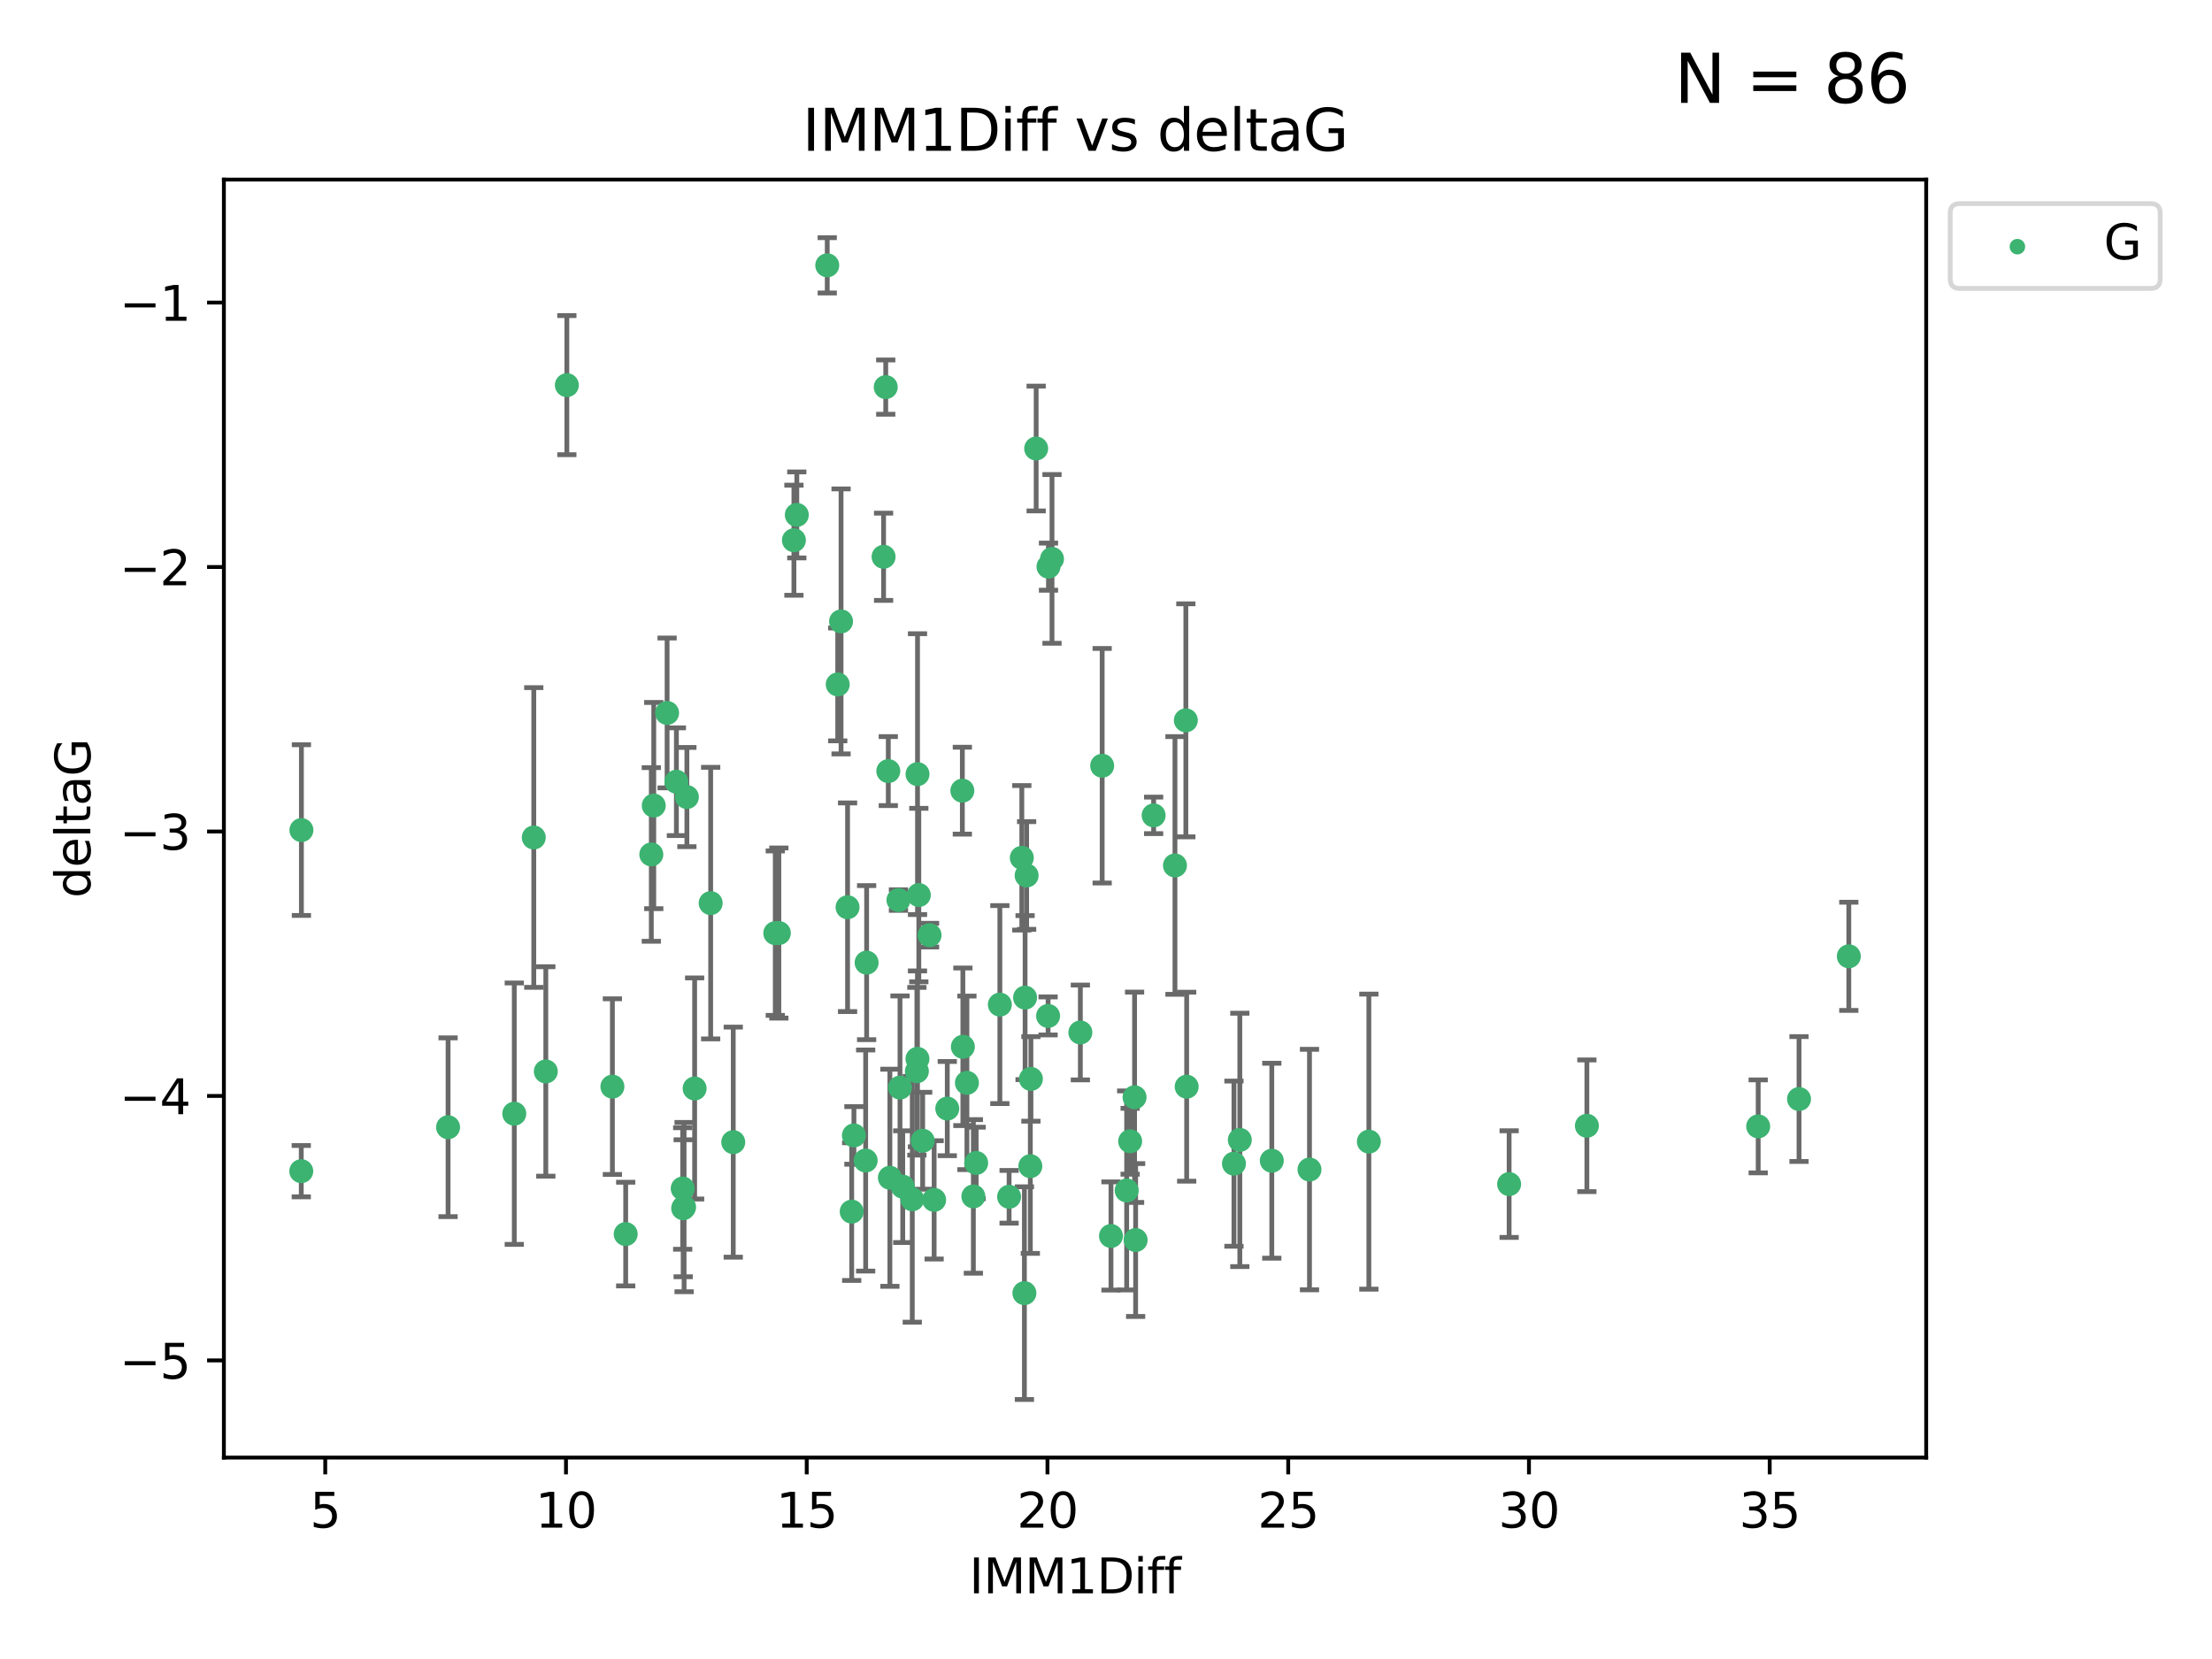 <?xml version="1.0" encoding="utf-8" standalone="no"?>
<!DOCTYPE svg PUBLIC "-//W3C//DTD SVG 1.1//EN"
  "http://www.w3.org/Graphics/SVG/1.1/DTD/svg11.dtd">
<svg xmlns:xlink="http://www.w3.org/1999/xlink" width="460.8pt" height="345.6pt" viewBox="0 0 460.8 345.6" xmlns="http://www.w3.org/2000/svg" version="1.1">
 <defs>
  <style type="text/css">*{stroke-linejoin: round; stroke-linecap: butt}</style>
 </defs>
 <g id="figure_1">
  <g id="patch_1">
   <path d="M 0 345.6 
L 460.8 345.6 
L 460.8 0 
L 0 0 
z
" style="fill: #ffffff"/>
  </g>
  <g id="axes_1">
   <g id="patch_2">
    <path d="M 46.64 303.64 
L 401.26 303.64 
L 401.26 37.411 
L 46.64 37.411 
z
" style="fill: #ffffff"/>
   </g>
   <g id="PathCollection_1">
    <defs>
     <path id="md158069adc" d="M 0 1.118 
C 0.297 1.118 0.581 1 0.791 0.791 
C 1 0.581 1.118 0.297 1.118 0 
C 1.118 -0.297 1 -0.581 0.791 -0.791 
C 0.581 -1 0.297 -1.118 0 -1.118 
C -0.297 -1.118 -0.581 -1 -0.791 -0.791 
C -1 -0.581 -1.118 -0.297 -1.118 0 
C -1.118 0.297 -1 0.581 -0.791 0.791 
C -0.581 1 -0.297 1.118 0 1.118 
z
" style="stroke: #3cb371"/>
    </defs>
    <g clip-path="url(#p844b4f6eb7)">
     <use xlink:href="#md158069adc" x="142.509" y="251.46" style="fill: #3cb371; stroke: #3cb371"/>
     <use xlink:href="#md158069adc" x="62.759" y="243.977" style="fill: #3cb371; stroke: #3cb371"/>
     <use xlink:href="#md158069adc" x="130.343" y="257.08" style="fill: #3cb371; stroke: #3cb371"/>
     <use xlink:href="#md158069adc" x="107.133" y="232.001" style="fill: #3cb371; stroke: #3cb371"/>
     <use xlink:href="#md158069adc" x="93.341" y="234.826" style="fill: #3cb371; stroke: #3cb371"/>
     <use xlink:href="#md158069adc" x="213.403" y="269.383" style="fill: #3cb371; stroke: #3cb371"/>
     <use xlink:href="#md158069adc" x="264.939" y="241.796" style="fill: #3cb371; stroke: #3cb371"/>
     <use xlink:href="#md158069adc" x="185.379" y="245.348" style="fill: #3cb371; stroke: #3cb371"/>
     <use xlink:href="#md158069adc" x="202.771" y="249.234" style="fill: #3cb371; stroke: #3cb371"/>
     <use xlink:href="#md158069adc" x="236.352" y="228.582" style="fill: #3cb371; stroke: #3cb371"/>
     <use xlink:href="#md158069adc" x="177.886" y="236.528" style="fill: #3cb371; stroke: #3cb371"/>
     <use xlink:href="#md158069adc" x="258.278" y="237.464" style="fill: #3cb371; stroke: #3cb371"/>
     <use xlink:href="#md158069adc" x="203.353" y="242.265" style="fill: #3cb371; stroke: #3cb371"/>
     <use xlink:href="#md158069adc" x="272.792" y="243.641" style="fill: #3cb371; stroke: #3cb371"/>
     <use xlink:href="#md158069adc" x="244.768" y="180.288" style="fill: #3cb371; stroke: #3cb371"/>
     <use xlink:href="#md158069adc" x="236.573" y="258.322" style="fill: #3cb371; stroke: #3cb371"/>
     <use xlink:href="#md158069adc" x="187.485" y="226.563" style="fill: #3cb371; stroke: #3cb371"/>
     <use xlink:href="#md158069adc" x="210.214" y="249.312" style="fill: #3cb371; stroke: #3cb371"/>
     <use xlink:href="#md158069adc" x="142.319" y="251.701" style="fill: #3cb371; stroke: #3cb371"/>
     <use xlink:href="#md158069adc" x="192.209" y="237.637" style="fill: #3cb371; stroke: #3cb371"/>
     <use xlink:href="#md158069adc" x="188.057" y="247.203" style="fill: #3cb371; stroke: #3cb371"/>
     <use xlink:href="#md158069adc" x="214.637" y="242.932" style="fill: #3cb371; stroke: #3cb371"/>
     <use xlink:href="#md158069adc" x="162.249" y="194.371" style="fill: #3cb371; stroke: #3cb371"/>
     <use xlink:href="#md158069adc" x="194.597" y="249.955" style="fill: #3cb371; stroke: #3cb371"/>
     <use xlink:href="#md158069adc" x="213.544" y="207.822" style="fill: #3cb371; stroke: #3cb371"/>
     <use xlink:href="#md158069adc" x="214.757" y="224.758" style="fill: #3cb371; stroke: #3cb371"/>
     <use xlink:href="#md158069adc" x="138.969" y="148.521" style="fill: #3cb371; stroke: #3cb371"/>
     <use xlink:href="#md158069adc" x="190.043" y="249.833" style="fill: #3cb371; stroke: #3cb371"/>
     <use xlink:href="#md158069adc" x="231.438" y="257.479" style="fill: #3cb371; stroke: #3cb371"/>
     <use xlink:href="#md158069adc" x="314.378" y="246.67" style="fill: #3cb371; stroke: #3cb371"/>
     <use xlink:href="#md158069adc" x="235.43" y="237.745" style="fill: #3cb371; stroke: #3cb371"/>
     <use xlink:href="#md158069adc" x="127.574" y="226.364" style="fill: #3cb371; stroke: #3cb371"/>
     <use xlink:href="#md158069adc" x="161.507" y="194.392" style="fill: #3cb371; stroke: #3cb371"/>
     <use xlink:href="#md158069adc" x="180.334" y="241.76" style="fill: #3cb371; stroke: #3cb371"/>
     <use xlink:href="#md158069adc" x="184.065" y="115.986" style="fill: #3cb371; stroke: #3cb371"/>
     <use xlink:href="#md158069adc" x="175.208" y="129.453" style="fill: #3cb371; stroke: #3cb371"/>
     <use xlink:href="#md158069adc" x="193.644" y="194.81" style="fill: #3cb371; stroke: #3cb371"/>
     <use xlink:href="#md158069adc" x="62.789" y="172.924" style="fill: #3cb371; stroke: #3cb371"/>
     <use xlink:href="#md158069adc" x="197.335" y="230.938" style="fill: #3cb371; stroke: #3cb371"/>
     <use xlink:href="#md158069adc" x="257.055" y="242.409" style="fill: #3cb371; stroke: #3cb371"/>
     <use xlink:href="#md158069adc" x="191.126" y="220.579" style="fill: #3cb371; stroke: #3cb371"/>
     <use xlink:href="#md158069adc" x="374.77" y="228.95" style="fill: #3cb371; stroke: #3cb371"/>
     <use xlink:href="#md158069adc" x="366.264" y="234.646" style="fill: #3cb371; stroke: #3cb371"/>
     <use xlink:href="#md158069adc" x="174.516" y="142.577" style="fill: #3cb371; stroke: #3cb371"/>
     <use xlink:href="#md158069adc" x="218.338" y="211.638" style="fill: #3cb371; stroke: #3cb371"/>
     <use xlink:href="#md158069adc" x="200.585" y="218.064" style="fill: #3cb371; stroke: #3cb371"/>
     <use xlink:href="#md158069adc" x="143.091" y="166.039" style="fill: #3cb371; stroke: #3cb371"/>
     <use xlink:href="#md158069adc" x="180.534" y="200.533" style="fill: #3cb371; stroke: #3cb371"/>
     <use xlink:href="#md158069adc" x="177.425" y="252.404" style="fill: #3cb371; stroke: #3cb371"/>
     <use xlink:href="#md158069adc" x="118.086" y="80.232" style="fill: #3cb371; stroke: #3cb371"/>
     <use xlink:href="#md158069adc" x="234.707" y="247.993" style="fill: #3cb371; stroke: #3cb371"/>
     <use xlink:href="#md158069adc" x="330.576" y="234.52" style="fill: #3cb371; stroke: #3cb371"/>
     <use xlink:href="#md158069adc" x="172.329" y="55.274" style="fill: #3cb371; stroke: #3cb371"/>
     <use xlink:href="#md158069adc" x="135.679" y="177.996" style="fill: #3cb371; stroke: #3cb371"/>
     <use xlink:href="#md158069adc" x="201.427" y="225.576" style="fill: #3cb371; stroke: #3cb371"/>
     <use xlink:href="#md158069adc" x="184.516" y="80.641" style="fill: #3cb371; stroke: #3cb371"/>
     <use xlink:href="#md158069adc" x="191.006" y="223.162" style="fill: #3cb371; stroke: #3cb371"/>
     <use xlink:href="#md158069adc" x="200.474" y="164.712" style="fill: #3cb371; stroke: #3cb371"/>
     <use xlink:href="#md158069adc" x="385.141" y="199.216" style="fill: #3cb371; stroke: #3cb371"/>
     <use xlink:href="#md158069adc" x="212.862" y="178.697" style="fill: #3cb371; stroke: #3cb371"/>
     <use xlink:href="#md158069adc" x="191.407" y="186.458" style="fill: #3cb371; stroke: #3cb371"/>
     <use xlink:href="#md158069adc" x="213.865" y="182.379" style="fill: #3cb371; stroke: #3cb371"/>
     <use xlink:href="#md158069adc" x="176.562" y="188.994" style="fill: #3cb371; stroke: #3cb371"/>
     <use xlink:href="#md158069adc" x="247.205" y="226.376" style="fill: #3cb371; stroke: #3cb371"/>
     <use xlink:href="#md158069adc" x="229.602" y="159.515" style="fill: #3cb371; stroke: #3cb371"/>
     <use xlink:href="#md158069adc" x="215.851" y="93.435" style="fill: #3cb371; stroke: #3cb371"/>
     <use xlink:href="#md158069adc" x="208.288" y="209.274" style="fill: #3cb371; stroke: #3cb371"/>
     <use xlink:href="#md158069adc" x="185.048" y="160.633" style="fill: #3cb371; stroke: #3cb371"/>
     <use xlink:href="#md158069adc" x="165.99" y="107.266" style="fill: #3cb371; stroke: #3cb371"/>
     <use xlink:href="#md158069adc" x="225.058" y="215.083" style="fill: #3cb371; stroke: #3cb371"/>
     <use xlink:href="#md158069adc" x="111.195" y="174.464" style="fill: #3cb371; stroke: #3cb371"/>
     <use xlink:href="#md158069adc" x="187.164" y="187.499" style="fill: #3cb371; stroke: #3cb371"/>
     <use xlink:href="#md158069adc" x="140.905" y="162.844" style="fill: #3cb371; stroke: #3cb371"/>
     <use xlink:href="#md158069adc" x="144.706" y="226.749" style="fill: #3cb371; stroke: #3cb371"/>
     <use xlink:href="#md158069adc" x="142.219" y="247.584" style="fill: #3cb371; stroke: #3cb371"/>
     <use xlink:href="#md158069adc" x="152.75" y="237.932" style="fill: #3cb371; stroke: #3cb371"/>
     <use xlink:href="#md158069adc" x="191.136" y="161.265" style="fill: #3cb371; stroke: #3cb371"/>
     <use xlink:href="#md158069adc" x="285.16" y="237.821" style="fill: #3cb371; stroke: #3cb371"/>
     <use xlink:href="#md158069adc" x="219.151" y="116.434" style="fill: #3cb371; stroke: #3cb371"/>
     <use xlink:href="#md158069adc" x="165.388" y="112.537" style="fill: #3cb371; stroke: #3cb371"/>
     <use xlink:href="#md158069adc" x="218.418" y="118.044" style="fill: #3cb371; stroke: #3cb371"/>
     <use xlink:href="#md158069adc" x="136.19" y="167.814" style="fill: #3cb371; stroke: #3cb371"/>
     <use xlink:href="#md158069adc" x="247.035" y="150.059" style="fill: #3cb371; stroke: #3cb371"/>
     <use xlink:href="#md158069adc" x="240.324" y="169.857" style="fill: #3cb371; stroke: #3cb371"/>
     <use xlink:href="#md158069adc" x="113.703" y="223.204" style="fill: #3cb371; stroke: #3cb371"/>
     <use xlink:href="#md158069adc" x="148.046" y="188.132" style="fill: #3cb371; stroke: #3cb371"/>
    </g>
   </g>
   <g id="matplotlib.axis_1">
    <g id="xtick_1">
     <g id="line2d_1">
      <defs>
       <path id="m81ae4673f9" d="M 0 0 
L 0 3.5 
" style="stroke: #000000; stroke-width: 0.8"/>
      </defs>
      <g>
       <use xlink:href="#m81ae4673f9" x="67.754" y="303.64" style="stroke: #000000; stroke-width: 0.8"/>
      </g>
     </g>
     <g id="text_1">
      <!-- 5 -->
      <g transform="translate(64.573 318.238)scale(0.1 -0.1)">
       <defs>
        <path id="DejaVuSans-35" d="M 691 4666 
L 3169 4666 
L 3169 4134 
L 1269 4134 
L 1269 2991 
Q 1406 3038 1543 3061 
Q 1681 3084 1819 3084 
Q 2600 3084 3056 2656 
Q 3513 2228 3513 1497 
Q 3513 744 3044 326 
Q 2575 -91 1722 -91 
Q 1428 -91 1123 -41 
Q 819 9 494 109 
L 494 744 
Q 775 591 1075 516 
Q 1375 441 1709 441 
Q 2250 441 2565 725 
Q 2881 1009 2881 1497 
Q 2881 1984 2565 2268 
Q 2250 2553 1709 2553 
Q 1456 2553 1204 2497 
Q 953 2441 691 2322 
L 691 4666 
z
" transform="scale(0.016)"/>
       </defs>
       <use xlink:href="#DejaVuSans-35"/>
      </g>
     </g>
    </g>
    <g id="xtick_2">
     <g id="line2d_2">
      <g>
       <use xlink:href="#m81ae4673f9" x="117.905" y="303.64" style="stroke: #000000; stroke-width: 0.8"/>
      </g>
     </g>
     <g id="text_2">
      <!-- 10 -->
      <g transform="translate(111.543 318.238)scale(0.1 -0.1)">
       <defs>
        <path id="DejaVuSans-31" d="M 794 531 
L 1825 531 
L 1825 4091 
L 703 3866 
L 703 4441 
L 1819 4666 
L 2450 4666 
L 2450 531 
L 3481 531 
L 3481 0 
L 794 0 
L 794 531 
z
" transform="scale(0.016)"/>
        <path id="DejaVuSans-30" d="M 2034 4250 
Q 1547 4250 1301 3770 
Q 1056 3291 1056 2328 
Q 1056 1369 1301 889 
Q 1547 409 2034 409 
Q 2525 409 2770 889 
Q 3016 1369 3016 2328 
Q 3016 3291 2770 3770 
Q 2525 4250 2034 4250 
z
M 2034 4750 
Q 2819 4750 3233 4129 
Q 3647 3509 3647 2328 
Q 3647 1150 3233 529 
Q 2819 -91 2034 -91 
Q 1250 -91 836 529 
Q 422 1150 422 2328 
Q 422 3509 836 4129 
Q 1250 4750 2034 4750 
z
" transform="scale(0.016)"/>
       </defs>
       <use xlink:href="#DejaVuSans-31"/>
       <use xlink:href="#DejaVuSans-30" x="63.623"/>
      </g>
     </g>
    </g>
    <g id="xtick_3">
     <g id="line2d_3">
      <g>
       <use xlink:href="#m81ae4673f9" x="168.057" y="303.64" style="stroke: #000000; stroke-width: 0.8"/>
      </g>
     </g>
     <g id="text_3">
      <!-- 15 -->
      <g transform="translate(161.694 318.238)scale(0.1 -0.1)">
       <use xlink:href="#DejaVuSans-31"/>
       <use xlink:href="#DejaVuSans-35" x="63.623"/>
      </g>
     </g>
    </g>
    <g id="xtick_4">
     <g id="line2d_4">
      <g>
       <use xlink:href="#m81ae4673f9" x="218.208" y="303.64" style="stroke: #000000; stroke-width: 0.8"/>
      </g>
     </g>
     <g id="text_4">
      <!-- 20 -->
      <g transform="translate(211.845 318.238)scale(0.1 -0.1)">
       <defs>
        <path id="DejaVuSans-32" d="M 1228 531 
L 3431 531 
L 3431 0 
L 469 0 
L 469 531 
Q 828 903 1448 1529 
Q 2069 2156 2228 2338 
Q 2531 2678 2651 2914 
Q 2772 3150 2772 3378 
Q 2772 3750 2511 3984 
Q 2250 4219 1831 4219 
Q 1534 4219 1204 4116 
Q 875 4013 500 3803 
L 500 4441 
Q 881 4594 1212 4672 
Q 1544 4750 1819 4750 
Q 2544 4750 2975 4387 
Q 3406 4025 3406 3419 
Q 3406 3131 3298 2873 
Q 3191 2616 2906 2266 
Q 2828 2175 2409 1742 
Q 1991 1309 1228 531 
z
" transform="scale(0.016)"/>
       </defs>
       <use xlink:href="#DejaVuSans-32"/>
       <use xlink:href="#DejaVuSans-30" x="63.623"/>
      </g>
     </g>
    </g>
    <g id="xtick_5">
     <g id="line2d_5">
      <g>
       <use xlink:href="#m81ae4673f9" x="268.359" y="303.64" style="stroke: #000000; stroke-width: 0.8"/>
      </g>
     </g>
     <g id="text_5">
      <!-- 25 -->
      <g transform="translate(261.996 318.238)scale(0.1 -0.1)">
       <use xlink:href="#DejaVuSans-32"/>
       <use xlink:href="#DejaVuSans-35" x="63.623"/>
      </g>
     </g>
    </g>
    <g id="xtick_6">
     <g id="line2d_6">
      <g>
       <use xlink:href="#m81ae4673f9" x="318.51" y="303.64" style="stroke: #000000; stroke-width: 0.8"/>
      </g>
     </g>
     <g id="text_6">
      <!-- 30 -->
      <g transform="translate(312.148 318.238)scale(0.1 -0.1)">
       <defs>
        <path id="DejaVuSans-33" d="M 2597 2516 
Q 3050 2419 3304 2112 
Q 3559 1806 3559 1356 
Q 3559 666 3084 287 
Q 2609 -91 1734 -91 
Q 1441 -91 1130 -33 
Q 819 25 488 141 
L 488 750 
Q 750 597 1062 519 
Q 1375 441 1716 441 
Q 2309 441 2620 675 
Q 2931 909 2931 1356 
Q 2931 1769 2642 2001 
Q 2353 2234 1838 2234 
L 1294 2234 
L 1294 2753 
L 1863 2753 
Q 2328 2753 2575 2939 
Q 2822 3125 2822 3475 
Q 2822 3834 2567 4026 
Q 2313 4219 1838 4219 
Q 1578 4219 1281 4162 
Q 984 4106 628 3988 
L 628 4550 
Q 988 4650 1302 4700 
Q 1616 4750 1894 4750 
Q 2613 4750 3031 4423 
Q 3450 4097 3450 3541 
Q 3450 3153 3228 2886 
Q 3006 2619 2597 2516 
z
" transform="scale(0.016)"/>
       </defs>
       <use xlink:href="#DejaVuSans-33"/>
       <use xlink:href="#DejaVuSans-30" x="63.623"/>
      </g>
     </g>
    </g>
    <g id="xtick_7">
     <g id="line2d_7">
      <g>
       <use xlink:href="#m81ae4673f9" x="368.661" y="303.64" style="stroke: #000000; stroke-width: 0.8"/>
      </g>
     </g>
     <g id="text_7">
      <!-- 35 -->
      <g transform="translate(362.299 318.238)scale(0.1 -0.1)">
       <use xlink:href="#DejaVuSans-33"/>
       <use xlink:href="#DejaVuSans-35" x="63.623"/>
      </g>
     </g>
    </g>
    <g id="text_8">
     <!-- IMM1Diff -->
     <g transform="translate(201.906 331.917)scale(0.1 -0.1)">
      <defs>
       <path id="DejaVuSans-49" d="M 628 4666 
L 1259 4666 
L 1259 0 
L 628 0 
L 628 4666 
z
" transform="scale(0.016)"/>
       <path id="DejaVuSans-4d" d="M 628 4666 
L 1569 4666 
L 2759 1491 
L 3956 4666 
L 4897 4666 
L 4897 0 
L 4281 0 
L 4281 4097 
L 3078 897 
L 2444 897 
L 1241 4097 
L 1241 0 
L 628 0 
L 628 4666 
z
" transform="scale(0.016)"/>
       <path id="DejaVuSans-44" d="M 1259 4147 
L 1259 519 
L 2022 519 
Q 2988 519 3436 956 
Q 3884 1394 3884 2338 
Q 3884 3275 3436 3711 
Q 2988 4147 2022 4147 
L 1259 4147 
z
M 628 4666 
L 1925 4666 
Q 3281 4666 3915 4102 
Q 4550 3538 4550 2338 
Q 4550 1131 3912 565 
Q 3275 0 1925 0 
L 628 0 
L 628 4666 
z
" transform="scale(0.016)"/>
       <path id="DejaVuSans-69" d="M 603 3500 
L 1178 3500 
L 1178 0 
L 603 0 
L 603 3500 
z
M 603 4863 
L 1178 4863 
L 1178 4134 
L 603 4134 
L 603 4863 
z
" transform="scale(0.016)"/>
       <path id="DejaVuSans-66" d="M 2375 4863 
L 2375 4384 
L 1825 4384 
Q 1516 4384 1395 4259 
Q 1275 4134 1275 3809 
L 1275 3500 
L 2222 3500 
L 2222 3053 
L 1275 3053 
L 1275 0 
L 697 0 
L 697 3053 
L 147 3053 
L 147 3500 
L 697 3500 
L 697 3744 
Q 697 4328 969 4595 
Q 1241 4863 1831 4863 
L 2375 4863 
z
" transform="scale(0.016)"/>
      </defs>
      <use xlink:href="#DejaVuSans-49"/>
      <use xlink:href="#DejaVuSans-4d" x="29.492"/>
      <use xlink:href="#DejaVuSans-4d" x="115.771"/>
      <use xlink:href="#DejaVuSans-31" x="202.051"/>
      <use xlink:href="#DejaVuSans-44" x="265.674"/>
      <use xlink:href="#DejaVuSans-69" x="342.676"/>
      <use xlink:href="#DejaVuSans-66" x="370.459"/>
      <use xlink:href="#DejaVuSans-66" x="405.664"/>
     </g>
    </g>
   </g>
   <g id="matplotlib.axis_2">
    <g id="ytick_1">
     <g id="line2d_8">
      <defs>
       <path id="meca43d3b8d" d="M 0 0 
L -3.5 0 
" style="stroke: #000000; stroke-width: 0.8"/>
      </defs>
      <g>
       <use xlink:href="#meca43d3b8d" x="46.64" y="283.398" style="stroke: #000000; stroke-width: 0.8"/>
      </g>
     </g>
     <g id="text_9">
      <!-- −5 -->
      <g transform="translate(24.898 287.197)scale(0.1 -0.1)">
       <defs>
        <path id="DejaVuSans-2212" d="M 678 2272 
L 4684 2272 
L 4684 1741 
L 678 1741 
L 678 2272 
z
" transform="scale(0.016)"/>
       </defs>
       <use xlink:href="#DejaVuSans-2212"/>
       <use xlink:href="#DejaVuSans-35" x="83.789"/>
      </g>
     </g>
    </g>
    <g id="ytick_2">
     <g id="line2d_9">
      <g>
       <use xlink:href="#meca43d3b8d" x="46.64" y="228.306" style="stroke: #000000; stroke-width: 0.8"/>
      </g>
     </g>
     <g id="text_10">
      <!-- −4 -->
      <g transform="translate(24.898 232.105)scale(0.1 -0.1)">
       <defs>
        <path id="DejaVuSans-34" d="M 2419 4116 
L 825 1625 
L 2419 1625 
L 2419 4116 
z
M 2253 4666 
L 3047 4666 
L 3047 1625 
L 3713 1625 
L 3713 1100 
L 3047 1100 
L 3047 0 
L 2419 0 
L 2419 1100 
L 313 1100 
L 313 1709 
L 2253 4666 
z
" transform="scale(0.016)"/>
       </defs>
       <use xlink:href="#DejaVuSans-2212"/>
       <use xlink:href="#DejaVuSans-34" x="83.789"/>
      </g>
     </g>
    </g>
    <g id="ytick_3">
     <g id="line2d_10">
      <g>
       <use xlink:href="#meca43d3b8d" x="46.64" y="173.213" style="stroke: #000000; stroke-width: 0.8"/>
      </g>
     </g>
     <g id="text_11">
      <!-- −3 -->
      <g transform="translate(24.898 177.012)scale(0.1 -0.1)">
       <use xlink:href="#DejaVuSans-2212"/>
       <use xlink:href="#DejaVuSans-33" x="83.789"/>
      </g>
     </g>
    </g>
    <g id="ytick_4">
     <g id="line2d_11">
      <g>
       <use xlink:href="#meca43d3b8d" x="46.64" y="118.12" style="stroke: #000000; stroke-width: 0.8"/>
      </g>
     </g>
     <g id="text_12">
      <!-- −2 -->
      <g transform="translate(24.898 121.919)scale(0.1 -0.1)">
       <use xlink:href="#DejaVuSans-2212"/>
       <use xlink:href="#DejaVuSans-32" x="83.789"/>
      </g>
     </g>
    </g>
    <g id="ytick_5">
     <g id="line2d_12">
      <g>
       <use xlink:href="#meca43d3b8d" x="46.64" y="63.027" style="stroke: #000000; stroke-width: 0.8"/>
      </g>
     </g>
     <g id="text_13">
      <!-- −1 -->
      <g transform="translate(24.898 66.827)scale(0.1 -0.1)">
       <use xlink:href="#DejaVuSans-2212"/>
       <use xlink:href="#DejaVuSans-31" x="83.789"/>
      </g>
     </g>
    </g>
    <g id="text_14">
     <!-- deltaG -->
     <g transform="translate(18.818 187.064)rotate(-90)scale(0.1 -0.1)">
      <defs>
       <path id="DejaVuSans-64" d="M 2906 2969 
L 2906 4863 
L 3481 4863 
L 3481 0 
L 2906 0 
L 2906 525 
Q 2725 213 2448 61 
Q 2172 -91 1784 -91 
Q 1150 -91 751 415 
Q 353 922 353 1747 
Q 353 2572 751 3078 
Q 1150 3584 1784 3584 
Q 2172 3584 2448 3432 
Q 2725 3281 2906 2969 
z
M 947 1747 
Q 947 1113 1208 752 
Q 1469 391 1925 391 
Q 2381 391 2643 752 
Q 2906 1113 2906 1747 
Q 2906 2381 2643 2742 
Q 2381 3103 1925 3103 
Q 1469 3103 1208 2742 
Q 947 2381 947 1747 
z
" transform="scale(0.016)"/>
       <path id="DejaVuSans-65" d="M 3597 1894 
L 3597 1613 
L 953 1613 
Q 991 1019 1311 708 
Q 1631 397 2203 397 
Q 2534 397 2845 478 
Q 3156 559 3463 722 
L 3463 178 
Q 3153 47 2828 -22 
Q 2503 -91 2169 -91 
Q 1331 -91 842 396 
Q 353 884 353 1716 
Q 353 2575 817 3079 
Q 1281 3584 2069 3584 
Q 2775 3584 3186 3129 
Q 3597 2675 3597 1894 
z
M 3022 2063 
Q 3016 2534 2758 2815 
Q 2500 3097 2075 3097 
Q 1594 3097 1305 2825 
Q 1016 2553 972 2059 
L 3022 2063 
z
" transform="scale(0.016)"/>
       <path id="DejaVuSans-6c" d="M 603 4863 
L 1178 4863 
L 1178 0 
L 603 0 
L 603 4863 
z
" transform="scale(0.016)"/>
       <path id="DejaVuSans-74" d="M 1172 4494 
L 1172 3500 
L 2356 3500 
L 2356 3053 
L 1172 3053 
L 1172 1153 
Q 1172 725 1289 603 
Q 1406 481 1766 481 
L 2356 481 
L 2356 0 
L 1766 0 
Q 1100 0 847 248 
Q 594 497 594 1153 
L 594 3053 
L 172 3053 
L 172 3500 
L 594 3500 
L 594 4494 
L 1172 4494 
z
" transform="scale(0.016)"/>
       <path id="DejaVuSans-61" d="M 2194 1759 
Q 1497 1759 1228 1600 
Q 959 1441 959 1056 
Q 959 750 1161 570 
Q 1363 391 1709 391 
Q 2188 391 2477 730 
Q 2766 1069 2766 1631 
L 2766 1759 
L 2194 1759 
z
M 3341 1997 
L 3341 0 
L 2766 0 
L 2766 531 
Q 2569 213 2275 61 
Q 1981 -91 1556 -91 
Q 1019 -91 701 211 
Q 384 513 384 1019 
Q 384 1609 779 1909 
Q 1175 2209 1959 2209 
L 2766 2209 
L 2766 2266 
Q 2766 2663 2505 2880 
Q 2244 3097 1772 3097 
Q 1472 3097 1187 3025 
Q 903 2953 641 2809 
L 641 3341 
Q 956 3463 1253 3523 
Q 1550 3584 1831 3584 
Q 2591 3584 2966 3190 
Q 3341 2797 3341 1997 
z
" transform="scale(0.016)"/>
       <path id="DejaVuSans-47" d="M 3809 666 
L 3809 1919 
L 2778 1919 
L 2778 2438 
L 4434 2438 
L 4434 434 
Q 4069 175 3628 42 
Q 3188 -91 2688 -91 
Q 1594 -91 976 548 
Q 359 1188 359 2328 
Q 359 3472 976 4111 
Q 1594 4750 2688 4750 
Q 3144 4750 3555 4637 
Q 3966 4525 4313 4306 
L 4313 3634 
Q 3963 3931 3569 4081 
Q 3175 4231 2741 4231 
Q 1884 4231 1454 3753 
Q 1025 3275 1025 2328 
Q 1025 1384 1454 906 
Q 1884 428 2741 428 
Q 3075 428 3337 486 
Q 3600 544 3809 666 
z
" transform="scale(0.016)"/>
      </defs>
      <use xlink:href="#DejaVuSans-64"/>
      <use xlink:href="#DejaVuSans-65" x="63.477"/>
      <use xlink:href="#DejaVuSans-6c" x="125"/>
      <use xlink:href="#DejaVuSans-74" x="152.783"/>
      <use xlink:href="#DejaVuSans-61" x="191.992"/>
      <use xlink:href="#DejaVuSans-47" x="253.271"/>
     </g>
    </g>
   </g>
   <g id="LineCollection_1">
    <path d="M 142.509 269.092 
L 142.509 233.829 
" clip-path="url(#p844b4f6eb7)" style="fill: none; stroke: #696969"/>
    <path d="M 62.759 249.325 
L 62.759 238.63 
" clip-path="url(#p844b4f6eb7)" style="fill: none; stroke: #696969"/>
    <path d="M 130.343 267.88 
L 130.343 246.279 
" clip-path="url(#p844b4f6eb7)" style="fill: none; stroke: #696969"/>
    <path d="M 107.133 259.227 
L 107.133 204.776 
" clip-path="url(#p844b4f6eb7)" style="fill: none; stroke: #696969"/>
    <path d="M 93.341 253.445 
L 93.341 216.207 
" clip-path="url(#p844b4f6eb7)" style="fill: none; stroke: #696969"/>
    <path d="M 213.403 291.539 
L 213.403 247.227 
" clip-path="url(#p844b4f6eb7)" style="fill: none; stroke: #696969"/>
    <path d="M 264.939 262.102 
L 264.939 221.49 
" clip-path="url(#p844b4f6eb7)" style="fill: none; stroke: #696969"/>
    <path d="M 185.379 267.963 
L 185.379 222.734 
" clip-path="url(#p844b4f6eb7)" style="fill: none; stroke: #696969"/>
    <path d="M 202.771 265.229 
L 202.771 233.239 
" clip-path="url(#p844b4f6eb7)" style="fill: none; stroke: #696969"/>
    <path d="M 236.352 250.491 
L 236.352 206.674 
" clip-path="url(#p844b4f6eb7)" style="fill: none; stroke: #696969"/>
    <path d="M 177.886 242.53 
L 177.886 230.526 
" clip-path="url(#p844b4f6eb7)" style="fill: none; stroke: #696969"/>
    <path d="M 258.278 263.857 
L 258.278 211.07 
" clip-path="url(#p844b4f6eb7)" style="fill: none; stroke: #696969"/>
    <path d="M 203.353 249.716 
L 203.353 234.814 
" clip-path="url(#p844b4f6eb7)" style="fill: none; stroke: #696969"/>
    <path d="M 272.792 268.691 
L 272.792 218.592 
" clip-path="url(#p844b4f6eb7)" style="fill: none; stroke: #696969"/>
    <path d="M 244.768 207.131 
L 244.768 153.445 
" clip-path="url(#p844b4f6eb7)" style="fill: none; stroke: #696969"/>
    <path d="M 236.573 274.245 
L 236.573 242.4 
" clip-path="url(#p844b4f6eb7)" style="fill: none; stroke: #696969"/>
    <path d="M 187.485 245.653 
L 187.485 207.472 
" clip-path="url(#p844b4f6eb7)" style="fill: none; stroke: #696969"/>
    <path d="M 210.214 254.802 
L 210.214 243.822 
" clip-path="url(#p844b4f6eb7)" style="fill: none; stroke: #696969"/>
    <path d="M 142.319 265.966 
L 142.319 237.436 
" clip-path="url(#p844b4f6eb7)" style="fill: none; stroke: #696969"/>
    <path d="M 192.209 247.729 
L 192.209 227.544 
" clip-path="url(#p844b4f6eb7)" style="fill: none; stroke: #696969"/>
    <path d="M 188.057 258.838 
L 188.057 235.568 
" clip-path="url(#p844b4f6eb7)" style="fill: none; stroke: #696969"/>
    <path d="M 214.637 261.099 
L 214.637 224.764 
" clip-path="url(#p844b4f6eb7)" style="fill: none; stroke: #696969"/>
    <path d="M 162.249 212.092 
L 162.249 176.65 
" clip-path="url(#p844b4f6eb7)" style="fill: none; stroke: #696969"/>
    <path d="M 194.597 262.276 
L 194.597 237.633 
" clip-path="url(#p844b4f6eb7)" style="fill: none; stroke: #696969"/>
    <path d="M 213.544 224.906 
L 213.544 190.739 
" clip-path="url(#p844b4f6eb7)" style="fill: none; stroke: #696969"/>
    <path d="M 214.757 233.565 
L 214.757 215.95 
" clip-path="url(#p844b4f6eb7)" style="fill: none; stroke: #696969"/>
    <path d="M 138.969 164.126 
L 138.969 132.916 
" clip-path="url(#p844b4f6eb7)" style="fill: none; stroke: #696969"/>
    <path d="M 190.043 275.436 
L 190.043 224.23 
" clip-path="url(#p844b4f6eb7)" style="fill: none; stroke: #696969"/>
    <path d="M 231.438 268.748 
L 231.438 246.21 
" clip-path="url(#p844b4f6eb7)" style="fill: none; stroke: #696969"/>
    <path d="M 314.378 257.779 
L 314.378 235.561 
" clip-path="url(#p844b4f6eb7)" style="fill: none; stroke: #696969"/>
    <path d="M 235.43 244.605 
L 235.43 230.885 
" clip-path="url(#p844b4f6eb7)" style="fill: none; stroke: #696969"/>
    <path d="M 127.574 244.657 
L 127.574 208.07 
" clip-path="url(#p844b4f6eb7)" style="fill: none; stroke: #696969"/>
    <path d="M 161.507 211.519 
L 161.507 177.266 
" clip-path="url(#p844b4f6eb7)" style="fill: none; stroke: #696969"/>
    <path d="M 180.334 264.791 
L 180.334 218.73 
" clip-path="url(#p844b4f6eb7)" style="fill: none; stroke: #696969"/>
    <path d="M 184.065 125.071 
L 184.065 106.901 
" clip-path="url(#p844b4f6eb7)" style="fill: none; stroke: #696969"/>
    <path d="M 175.208 157.054 
L 175.208 101.852 
" clip-path="url(#p844b4f6eb7)" style="fill: none; stroke: #696969"/>
    <path d="M 193.644 197.275 
L 193.644 192.345 
" clip-path="url(#p844b4f6eb7)" style="fill: none; stroke: #696969"/>
    <path d="M 62.789 190.704 
L 62.789 155.144 
" clip-path="url(#p844b4f6eb7)" style="fill: none; stroke: #696969"/>
    <path d="M 197.335 240.75 
L 197.335 221.125 
" clip-path="url(#p844b4f6eb7)" style="fill: none; stroke: #696969"/>
    <path d="M 257.055 259.614 
L 257.055 225.205 
" clip-path="url(#p844b4f6eb7)" style="fill: none; stroke: #696969"/>
    <path d="M 191.126 238.897 
L 191.126 202.262 
" clip-path="url(#p844b4f6eb7)" style="fill: none; stroke: #696969"/>
    <path d="M 374.77 241.954 
L 374.77 215.946 
" clip-path="url(#p844b4f6eb7)" style="fill: none; stroke: #696969"/>
    <path d="M 366.264 244.331 
L 366.264 224.962 
" clip-path="url(#p844b4f6eb7)" style="fill: none; stroke: #696969"/>
    <path d="M 174.516 154.332 
L 174.516 130.822 
" clip-path="url(#p844b4f6eb7)" style="fill: none; stroke: #696969"/>
    <path d="M 218.338 215.596 
L 218.338 207.68 
" clip-path="url(#p844b4f6eb7)" style="fill: none; stroke: #696969"/>
    <path d="M 200.585 234.48 
L 200.585 201.648 
" clip-path="url(#p844b4f6eb7)" style="fill: none; stroke: #696969"/>
    <path d="M 143.091 176.372 
L 143.091 155.705 
" clip-path="url(#p844b4f6eb7)" style="fill: none; stroke: #696969"/>
    <path d="M 180.534 216.578 
L 180.534 184.488 
" clip-path="url(#p844b4f6eb7)" style="fill: none; stroke: #696969"/>
    <path d="M 177.425 266.745 
L 177.425 238.062 
" clip-path="url(#p844b4f6eb7)" style="fill: none; stroke: #696969"/>
    <path d="M 118.086 94.723 
L 118.086 65.741 
" clip-path="url(#p844b4f6eb7)" style="fill: none; stroke: #696969"/>
    <path d="M 234.707 268.722 
L 234.707 227.263 
" clip-path="url(#p844b4f6eb7)" style="fill: none; stroke: #696969"/>
    <path d="M 330.576 248.237 
L 330.576 220.803 
" clip-path="url(#p844b4f6eb7)" style="fill: none; stroke: #696969"/>
    <path d="M 172.329 61.035 
L 172.329 49.513 
" clip-path="url(#p844b4f6eb7)" style="fill: none; stroke: #696969"/>
    <path d="M 135.679 196.084 
L 135.679 159.908 
" clip-path="url(#p844b4f6eb7)" style="fill: none; stroke: #696969"/>
    <path d="M 201.427 243.651 
L 201.427 207.502 
" clip-path="url(#p844b4f6eb7)" style="fill: none; stroke: #696969"/>
    <path d="M 184.516 86.292 
L 184.516 74.989 
" clip-path="url(#p844b4f6eb7)" style="fill: none; stroke: #696969"/>
    <path d="M 191.006 240.632 
L 191.006 205.691 
" clip-path="url(#p844b4f6eb7)" style="fill: none; stroke: #696969"/>
    <path d="M 200.474 173.765 
L 200.474 155.658 
" clip-path="url(#p844b4f6eb7)" style="fill: none; stroke: #696969"/>
    <path d="M 385.141 210.485 
L 385.141 187.947 
" clip-path="url(#p844b4f6eb7)" style="fill: none; stroke: #696969"/>
    <path d="M 212.862 193.748 
L 212.862 163.646 
" clip-path="url(#p844b4f6eb7)" style="fill: none; stroke: #696969"/>
    <path d="M 191.407 204.529 
L 191.407 168.386 
" clip-path="url(#p844b4f6eb7)" style="fill: none; stroke: #696969"/>
    <path d="M 213.865 193.597 
L 213.865 171.16 
" clip-path="url(#p844b4f6eb7)" style="fill: none; stroke: #696969"/>
    <path d="M 176.562 210.725 
L 176.562 167.263 
" clip-path="url(#p844b4f6eb7)" style="fill: none; stroke: #696969"/>
    <path d="M 247.205 246.062 
L 247.205 206.689 
" clip-path="url(#p844b4f6eb7)" style="fill: none; stroke: #696969"/>
    <path d="M 229.602 183.942 
L 229.602 135.089 
" clip-path="url(#p844b4f6eb7)" style="fill: none; stroke: #696969"/>
    <path d="M 215.851 106.434 
L 215.851 80.437 
" clip-path="url(#p844b4f6eb7)" style="fill: none; stroke: #696969"/>
    <path d="M 208.288 229.896 
L 208.288 188.652 
" clip-path="url(#p844b4f6eb7)" style="fill: none; stroke: #696969"/>
    <path d="M 185.048 167.817 
L 185.048 153.449 
" clip-path="url(#p844b4f6eb7)" style="fill: none; stroke: #696969"/>
    <path d="M 165.99 116.225 
L 165.99 98.307 
" clip-path="url(#p844b4f6eb7)" style="fill: none; stroke: #696969"/>
    <path d="M 225.058 224.964 
L 225.058 205.203 
" clip-path="url(#p844b4f6eb7)" style="fill: none; stroke: #696969"/>
    <path d="M 111.195 205.681 
L 111.195 143.247 
" clip-path="url(#p844b4f6eb7)" style="fill: none; stroke: #696969"/>
    <path d="M 187.164 189.643 
L 187.164 185.355 
" clip-path="url(#p844b4f6eb7)" style="fill: none; stroke: #696969"/>
    <path d="M 140.905 174.063 
L 140.905 151.626 
" clip-path="url(#p844b4f6eb7)" style="fill: none; stroke: #696969"/>
    <path d="M 144.706 249.779 
L 144.706 203.719 
" clip-path="url(#p844b4f6eb7)" style="fill: none; stroke: #696969"/>
    <path d="M 142.219 260.242 
L 142.219 234.927 
" clip-path="url(#p844b4f6eb7)" style="fill: none; stroke: #696969"/>
    <path d="M 152.75 261.895 
L 152.75 213.968 
" clip-path="url(#p844b4f6eb7)" style="fill: none; stroke: #696969"/>
    <path d="M 191.136 190.516 
L 191.136 132.014 
" clip-path="url(#p844b4f6eb7)" style="fill: none; stroke: #696969"/>
    <path d="M 285.16 268.555 
L 285.16 207.088 
" clip-path="url(#p844b4f6eb7)" style="fill: none; stroke: #696969"/>
    <path d="M 219.151 134.01 
L 219.151 98.858 
" clip-path="url(#p844b4f6eb7)" style="fill: none; stroke: #696969"/>
    <path d="M 165.388 124.003 
L 165.388 101.07 
" clip-path="url(#p844b4f6eb7)" style="fill: none; stroke: #696969"/>
    <path d="M 218.418 122.954 
L 218.418 113.134 
" clip-path="url(#p844b4f6eb7)" style="fill: none; stroke: #696969"/>
    <path d="M 136.19 189.288 
L 136.19 146.339 
" clip-path="url(#p844b4f6eb7)" style="fill: none; stroke: #696969"/>
    <path d="M 247.035 174.33 
L 247.035 125.789 
" clip-path="url(#p844b4f6eb7)" style="fill: none; stroke: #696969"/>
    <path d="M 240.324 173.663 
L 240.324 166.05 
" clip-path="url(#p844b4f6eb7)" style="fill: none; stroke: #696969"/>
    <path d="M 113.703 245.02 
L 113.703 201.387 
" clip-path="url(#p844b4f6eb7)" style="fill: none; stroke: #696969"/>
    <path d="M 148.046 216.419 
L 148.046 159.845 
" clip-path="url(#p844b4f6eb7)" style="fill: none; stroke: #696969"/>
   </g>
   <g id="line2d_13">
    <defs>
     <path id="mfb2d5d00bc" d="M 2 0 
L -2 -0 
" style="stroke: #696969"/>
    </defs>
    <g clip-path="url(#p844b4f6eb7)">
     <use xlink:href="#mfb2d5d00bc" x="142.509" y="269.092" style="fill: #696969; stroke: #696969"/>
     <use xlink:href="#mfb2d5d00bc" x="62.759" y="249.325" style="fill: #696969; stroke: #696969"/>
     <use xlink:href="#mfb2d5d00bc" x="130.343" y="267.88" style="fill: #696969; stroke: #696969"/>
     <use xlink:href="#mfb2d5d00bc" x="107.133" y="259.227" style="fill: #696969; stroke: #696969"/>
     <use xlink:href="#mfb2d5d00bc" x="93.341" y="253.445" style="fill: #696969; stroke: #696969"/>
     <use xlink:href="#mfb2d5d00bc" x="213.403" y="291.539" style="fill: #696969; stroke: #696969"/>
     <use xlink:href="#mfb2d5d00bc" x="264.939" y="262.102" style="fill: #696969; stroke: #696969"/>
     <use xlink:href="#mfb2d5d00bc" x="185.379" y="267.963" style="fill: #696969; stroke: #696969"/>
     <use xlink:href="#mfb2d5d00bc" x="202.771" y="265.229" style="fill: #696969; stroke: #696969"/>
     <use xlink:href="#mfb2d5d00bc" x="236.352" y="250.491" style="fill: #696969; stroke: #696969"/>
     <use xlink:href="#mfb2d5d00bc" x="177.886" y="242.53" style="fill: #696969; stroke: #696969"/>
     <use xlink:href="#mfb2d5d00bc" x="258.278" y="263.857" style="fill: #696969; stroke: #696969"/>
     <use xlink:href="#mfb2d5d00bc" x="203.353" y="249.716" style="fill: #696969; stroke: #696969"/>
     <use xlink:href="#mfb2d5d00bc" x="272.792" y="268.691" style="fill: #696969; stroke: #696969"/>
     <use xlink:href="#mfb2d5d00bc" x="244.768" y="207.131" style="fill: #696969; stroke: #696969"/>
     <use xlink:href="#mfb2d5d00bc" x="236.573" y="274.245" style="fill: #696969; stroke: #696969"/>
     <use xlink:href="#mfb2d5d00bc" x="187.485" y="245.653" style="fill: #696969; stroke: #696969"/>
     <use xlink:href="#mfb2d5d00bc" x="210.214" y="254.802" style="fill: #696969; stroke: #696969"/>
     <use xlink:href="#mfb2d5d00bc" x="142.319" y="265.966" style="fill: #696969; stroke: #696969"/>
     <use xlink:href="#mfb2d5d00bc" x="192.209" y="247.729" style="fill: #696969; stroke: #696969"/>
     <use xlink:href="#mfb2d5d00bc" x="188.057" y="258.838" style="fill: #696969; stroke: #696969"/>
     <use xlink:href="#mfb2d5d00bc" x="214.637" y="261.099" style="fill: #696969; stroke: #696969"/>
     <use xlink:href="#mfb2d5d00bc" x="162.249" y="212.092" style="fill: #696969; stroke: #696969"/>
     <use xlink:href="#mfb2d5d00bc" x="194.597" y="262.276" style="fill: #696969; stroke: #696969"/>
     <use xlink:href="#mfb2d5d00bc" x="213.544" y="224.906" style="fill: #696969; stroke: #696969"/>
     <use xlink:href="#mfb2d5d00bc" x="214.757" y="233.565" style="fill: #696969; stroke: #696969"/>
     <use xlink:href="#mfb2d5d00bc" x="138.969" y="164.126" style="fill: #696969; stroke: #696969"/>
     <use xlink:href="#mfb2d5d00bc" x="190.043" y="275.436" style="fill: #696969; stroke: #696969"/>
     <use xlink:href="#mfb2d5d00bc" x="231.438" y="268.748" style="fill: #696969; stroke: #696969"/>
     <use xlink:href="#mfb2d5d00bc" x="314.378" y="257.779" style="fill: #696969; stroke: #696969"/>
     <use xlink:href="#mfb2d5d00bc" x="235.43" y="244.605" style="fill: #696969; stroke: #696969"/>
     <use xlink:href="#mfb2d5d00bc" x="127.574" y="244.657" style="fill: #696969; stroke: #696969"/>
     <use xlink:href="#mfb2d5d00bc" x="161.507" y="211.519" style="fill: #696969; stroke: #696969"/>
     <use xlink:href="#mfb2d5d00bc" x="180.334" y="264.791" style="fill: #696969; stroke: #696969"/>
     <use xlink:href="#mfb2d5d00bc" x="184.065" y="125.071" style="fill: #696969; stroke: #696969"/>
     <use xlink:href="#mfb2d5d00bc" x="175.208" y="157.054" style="fill: #696969; stroke: #696969"/>
     <use xlink:href="#mfb2d5d00bc" x="193.644" y="197.275" style="fill: #696969; stroke: #696969"/>
     <use xlink:href="#mfb2d5d00bc" x="62.789" y="190.704" style="fill: #696969; stroke: #696969"/>
     <use xlink:href="#mfb2d5d00bc" x="197.335" y="240.75" style="fill: #696969; stroke: #696969"/>
     <use xlink:href="#mfb2d5d00bc" x="257.055" y="259.614" style="fill: #696969; stroke: #696969"/>
     <use xlink:href="#mfb2d5d00bc" x="191.126" y="238.897" style="fill: #696969; stroke: #696969"/>
     <use xlink:href="#mfb2d5d00bc" x="374.77" y="241.954" style="fill: #696969; stroke: #696969"/>
     <use xlink:href="#mfb2d5d00bc" x="366.264" y="244.331" style="fill: #696969; stroke: #696969"/>
     <use xlink:href="#mfb2d5d00bc" x="174.516" y="154.332" style="fill: #696969; stroke: #696969"/>
     <use xlink:href="#mfb2d5d00bc" x="218.338" y="215.596" style="fill: #696969; stroke: #696969"/>
     <use xlink:href="#mfb2d5d00bc" x="200.585" y="234.48" style="fill: #696969; stroke: #696969"/>
     <use xlink:href="#mfb2d5d00bc" x="143.091" y="176.372" style="fill: #696969; stroke: #696969"/>
     <use xlink:href="#mfb2d5d00bc" x="180.534" y="216.578" style="fill: #696969; stroke: #696969"/>
     <use xlink:href="#mfb2d5d00bc" x="177.425" y="266.745" style="fill: #696969; stroke: #696969"/>
     <use xlink:href="#mfb2d5d00bc" x="118.086" y="94.723" style="fill: #696969; stroke: #696969"/>
     <use xlink:href="#mfb2d5d00bc" x="234.707" y="268.722" style="fill: #696969; stroke: #696969"/>
     <use xlink:href="#mfb2d5d00bc" x="330.576" y="248.237" style="fill: #696969; stroke: #696969"/>
     <use xlink:href="#mfb2d5d00bc" x="172.329" y="61.035" style="fill: #696969; stroke: #696969"/>
     <use xlink:href="#mfb2d5d00bc" x="135.679" y="196.084" style="fill: #696969; stroke: #696969"/>
     <use xlink:href="#mfb2d5d00bc" x="201.427" y="243.651" style="fill: #696969; stroke: #696969"/>
     <use xlink:href="#mfb2d5d00bc" x="184.516" y="86.292" style="fill: #696969; stroke: #696969"/>
     <use xlink:href="#mfb2d5d00bc" x="191.006" y="240.632" style="fill: #696969; stroke: #696969"/>
     <use xlink:href="#mfb2d5d00bc" x="200.474" y="173.765" style="fill: #696969; stroke: #696969"/>
     <use xlink:href="#mfb2d5d00bc" x="385.141" y="210.485" style="fill: #696969; stroke: #696969"/>
     <use xlink:href="#mfb2d5d00bc" x="212.862" y="193.748" style="fill: #696969; stroke: #696969"/>
     <use xlink:href="#mfb2d5d00bc" x="191.407" y="204.529" style="fill: #696969; stroke: #696969"/>
     <use xlink:href="#mfb2d5d00bc" x="213.865" y="193.597" style="fill: #696969; stroke: #696969"/>
     <use xlink:href="#mfb2d5d00bc" x="176.562" y="210.725" style="fill: #696969; stroke: #696969"/>
     <use xlink:href="#mfb2d5d00bc" x="247.205" y="246.062" style="fill: #696969; stroke: #696969"/>
     <use xlink:href="#mfb2d5d00bc" x="229.602" y="183.942" style="fill: #696969; stroke: #696969"/>
     <use xlink:href="#mfb2d5d00bc" x="215.851" y="106.434" style="fill: #696969; stroke: #696969"/>
     <use xlink:href="#mfb2d5d00bc" x="208.288" y="229.896" style="fill: #696969; stroke: #696969"/>
     <use xlink:href="#mfb2d5d00bc" x="185.048" y="167.817" style="fill: #696969; stroke: #696969"/>
     <use xlink:href="#mfb2d5d00bc" x="165.99" y="116.225" style="fill: #696969; stroke: #696969"/>
     <use xlink:href="#mfb2d5d00bc" x="225.058" y="224.964" style="fill: #696969; stroke: #696969"/>
     <use xlink:href="#mfb2d5d00bc" x="111.195" y="205.681" style="fill: #696969; stroke: #696969"/>
     <use xlink:href="#mfb2d5d00bc" x="187.164" y="189.643" style="fill: #696969; stroke: #696969"/>
     <use xlink:href="#mfb2d5d00bc" x="140.905" y="174.063" style="fill: #696969; stroke: #696969"/>
     <use xlink:href="#mfb2d5d00bc" x="144.706" y="249.779" style="fill: #696969; stroke: #696969"/>
     <use xlink:href="#mfb2d5d00bc" x="142.219" y="260.242" style="fill: #696969; stroke: #696969"/>
     <use xlink:href="#mfb2d5d00bc" x="152.75" y="261.895" style="fill: #696969; stroke: #696969"/>
     <use xlink:href="#mfb2d5d00bc" x="191.136" y="190.516" style="fill: #696969; stroke: #696969"/>
     <use xlink:href="#mfb2d5d00bc" x="285.16" y="268.555" style="fill: #696969; stroke: #696969"/>
     <use xlink:href="#mfb2d5d00bc" x="219.151" y="134.01" style="fill: #696969; stroke: #696969"/>
     <use xlink:href="#mfb2d5d00bc" x="165.388" y="124.003" style="fill: #696969; stroke: #696969"/>
     <use xlink:href="#mfb2d5d00bc" x="218.418" y="122.954" style="fill: #696969; stroke: #696969"/>
     <use xlink:href="#mfb2d5d00bc" x="136.19" y="189.288" style="fill: #696969; stroke: #696969"/>
     <use xlink:href="#mfb2d5d00bc" x="247.035" y="174.33" style="fill: #696969; stroke: #696969"/>
     <use xlink:href="#mfb2d5d00bc" x="240.324" y="173.663" style="fill: #696969; stroke: #696969"/>
     <use xlink:href="#mfb2d5d00bc" x="113.703" y="245.02" style="fill: #696969; stroke: #696969"/>
     <use xlink:href="#mfb2d5d00bc" x="148.046" y="216.419" style="fill: #696969; stroke: #696969"/>
    </g>
   </g>
   <g id="line2d_14">
    <g clip-path="url(#p844b4f6eb7)">
     <use xlink:href="#mfb2d5d00bc" x="142.509" y="233.829" style="fill: #696969; stroke: #696969"/>
     <use xlink:href="#mfb2d5d00bc" x="62.759" y="238.63" style="fill: #696969; stroke: #696969"/>
     <use xlink:href="#mfb2d5d00bc" x="130.343" y="246.279" style="fill: #696969; stroke: #696969"/>
     <use xlink:href="#mfb2d5d00bc" x="107.133" y="204.776" style="fill: #696969; stroke: #696969"/>
     <use xlink:href="#mfb2d5d00bc" x="93.341" y="216.207" style="fill: #696969; stroke: #696969"/>
     <use xlink:href="#mfb2d5d00bc" x="213.403" y="247.227" style="fill: #696969; stroke: #696969"/>
     <use xlink:href="#mfb2d5d00bc" x="264.939" y="221.49" style="fill: #696969; stroke: #696969"/>
     <use xlink:href="#mfb2d5d00bc" x="185.379" y="222.734" style="fill: #696969; stroke: #696969"/>
     <use xlink:href="#mfb2d5d00bc" x="202.771" y="233.239" style="fill: #696969; stroke: #696969"/>
     <use xlink:href="#mfb2d5d00bc" x="236.352" y="206.674" style="fill: #696969; stroke: #696969"/>
     <use xlink:href="#mfb2d5d00bc" x="177.886" y="230.526" style="fill: #696969; stroke: #696969"/>
     <use xlink:href="#mfb2d5d00bc" x="258.278" y="211.07" style="fill: #696969; stroke: #696969"/>
     <use xlink:href="#mfb2d5d00bc" x="203.353" y="234.814" style="fill: #696969; stroke: #696969"/>
     <use xlink:href="#mfb2d5d00bc" x="272.792" y="218.592" style="fill: #696969; stroke: #696969"/>
     <use xlink:href="#mfb2d5d00bc" x="244.768" y="153.445" style="fill: #696969; stroke: #696969"/>
     <use xlink:href="#mfb2d5d00bc" x="236.573" y="242.4" style="fill: #696969; stroke: #696969"/>
     <use xlink:href="#mfb2d5d00bc" x="187.485" y="207.472" style="fill: #696969; stroke: #696969"/>
     <use xlink:href="#mfb2d5d00bc" x="210.214" y="243.822" style="fill: #696969; stroke: #696969"/>
     <use xlink:href="#mfb2d5d00bc" x="142.319" y="237.436" style="fill: #696969; stroke: #696969"/>
     <use xlink:href="#mfb2d5d00bc" x="192.209" y="227.544" style="fill: #696969; stroke: #696969"/>
     <use xlink:href="#mfb2d5d00bc" x="188.057" y="235.568" style="fill: #696969; stroke: #696969"/>
     <use xlink:href="#mfb2d5d00bc" x="214.637" y="224.764" style="fill: #696969; stroke: #696969"/>
     <use xlink:href="#mfb2d5d00bc" x="162.249" y="176.65" style="fill: #696969; stroke: #696969"/>
     <use xlink:href="#mfb2d5d00bc" x="194.597" y="237.633" style="fill: #696969; stroke: #696969"/>
     <use xlink:href="#mfb2d5d00bc" x="213.544" y="190.739" style="fill: #696969; stroke: #696969"/>
     <use xlink:href="#mfb2d5d00bc" x="214.757" y="215.95" style="fill: #696969; stroke: #696969"/>
     <use xlink:href="#mfb2d5d00bc" x="138.969" y="132.916" style="fill: #696969; stroke: #696969"/>
     <use xlink:href="#mfb2d5d00bc" x="190.043" y="224.23" style="fill: #696969; stroke: #696969"/>
     <use xlink:href="#mfb2d5d00bc" x="231.438" y="246.21" style="fill: #696969; stroke: #696969"/>
     <use xlink:href="#mfb2d5d00bc" x="314.378" y="235.561" style="fill: #696969; stroke: #696969"/>
     <use xlink:href="#mfb2d5d00bc" x="235.43" y="230.885" style="fill: #696969; stroke: #696969"/>
     <use xlink:href="#mfb2d5d00bc" x="127.574" y="208.07" style="fill: #696969; stroke: #696969"/>
     <use xlink:href="#mfb2d5d00bc" x="161.507" y="177.266" style="fill: #696969; stroke: #696969"/>
     <use xlink:href="#mfb2d5d00bc" x="180.334" y="218.73" style="fill: #696969; stroke: #696969"/>
     <use xlink:href="#mfb2d5d00bc" x="184.065" y="106.901" style="fill: #696969; stroke: #696969"/>
     <use xlink:href="#mfb2d5d00bc" x="175.208" y="101.852" style="fill: #696969; stroke: #696969"/>
     <use xlink:href="#mfb2d5d00bc" x="193.644" y="192.345" style="fill: #696969; stroke: #696969"/>
     <use xlink:href="#mfb2d5d00bc" x="62.789" y="155.144" style="fill: #696969; stroke: #696969"/>
     <use xlink:href="#mfb2d5d00bc" x="197.335" y="221.125" style="fill: #696969; stroke: #696969"/>
     <use xlink:href="#mfb2d5d00bc" x="257.055" y="225.205" style="fill: #696969; stroke: #696969"/>
     <use xlink:href="#mfb2d5d00bc" x="191.126" y="202.262" style="fill: #696969; stroke: #696969"/>
     <use xlink:href="#mfb2d5d00bc" x="374.77" y="215.946" style="fill: #696969; stroke: #696969"/>
     <use xlink:href="#mfb2d5d00bc" x="366.264" y="224.962" style="fill: #696969; stroke: #696969"/>
     <use xlink:href="#mfb2d5d00bc" x="174.516" y="130.822" style="fill: #696969; stroke: #696969"/>
     <use xlink:href="#mfb2d5d00bc" x="218.338" y="207.68" style="fill: #696969; stroke: #696969"/>
     <use xlink:href="#mfb2d5d00bc" x="200.585" y="201.648" style="fill: #696969; stroke: #696969"/>
     <use xlink:href="#mfb2d5d00bc" x="143.091" y="155.705" style="fill: #696969; stroke: #696969"/>
     <use xlink:href="#mfb2d5d00bc" x="180.534" y="184.488" style="fill: #696969; stroke: #696969"/>
     <use xlink:href="#mfb2d5d00bc" x="177.425" y="238.062" style="fill: #696969; stroke: #696969"/>
     <use xlink:href="#mfb2d5d00bc" x="118.086" y="65.741" style="fill: #696969; stroke: #696969"/>
     <use xlink:href="#mfb2d5d00bc" x="234.707" y="227.263" style="fill: #696969; stroke: #696969"/>
     <use xlink:href="#mfb2d5d00bc" x="330.576" y="220.803" style="fill: #696969; stroke: #696969"/>
     <use xlink:href="#mfb2d5d00bc" x="172.329" y="49.513" style="fill: #696969; stroke: #696969"/>
     <use xlink:href="#mfb2d5d00bc" x="135.679" y="159.908" style="fill: #696969; stroke: #696969"/>
     <use xlink:href="#mfb2d5d00bc" x="201.427" y="207.502" style="fill: #696969; stroke: #696969"/>
     <use xlink:href="#mfb2d5d00bc" x="184.516" y="74.989" style="fill: #696969; stroke: #696969"/>
     <use xlink:href="#mfb2d5d00bc" x="191.006" y="205.691" style="fill: #696969; stroke: #696969"/>
     <use xlink:href="#mfb2d5d00bc" x="200.474" y="155.658" style="fill: #696969; stroke: #696969"/>
     <use xlink:href="#mfb2d5d00bc" x="385.141" y="187.947" style="fill: #696969; stroke: #696969"/>
     <use xlink:href="#mfb2d5d00bc" x="212.862" y="163.646" style="fill: #696969; stroke: #696969"/>
     <use xlink:href="#mfb2d5d00bc" x="191.407" y="168.386" style="fill: #696969; stroke: #696969"/>
     <use xlink:href="#mfb2d5d00bc" x="213.865" y="171.16" style="fill: #696969; stroke: #696969"/>
     <use xlink:href="#mfb2d5d00bc" x="176.562" y="167.263" style="fill: #696969; stroke: #696969"/>
     <use xlink:href="#mfb2d5d00bc" x="247.205" y="206.689" style="fill: #696969; stroke: #696969"/>
     <use xlink:href="#mfb2d5d00bc" x="229.602" y="135.089" style="fill: #696969; stroke: #696969"/>
     <use xlink:href="#mfb2d5d00bc" x="215.851" y="80.437" style="fill: #696969; stroke: #696969"/>
     <use xlink:href="#mfb2d5d00bc" x="208.288" y="188.652" style="fill: #696969; stroke: #696969"/>
     <use xlink:href="#mfb2d5d00bc" x="185.048" y="153.449" style="fill: #696969; stroke: #696969"/>
     <use xlink:href="#mfb2d5d00bc" x="165.99" y="98.307" style="fill: #696969; stroke: #696969"/>
     <use xlink:href="#mfb2d5d00bc" x="225.058" y="205.203" style="fill: #696969; stroke: #696969"/>
     <use xlink:href="#mfb2d5d00bc" x="111.195" y="143.247" style="fill: #696969; stroke: #696969"/>
     <use xlink:href="#mfb2d5d00bc" x="187.164" y="185.355" style="fill: #696969; stroke: #696969"/>
     <use xlink:href="#mfb2d5d00bc" x="140.905" y="151.626" style="fill: #696969; stroke: #696969"/>
     <use xlink:href="#mfb2d5d00bc" x="144.706" y="203.719" style="fill: #696969; stroke: #696969"/>
     <use xlink:href="#mfb2d5d00bc" x="142.219" y="234.927" style="fill: #696969; stroke: #696969"/>
     <use xlink:href="#mfb2d5d00bc" x="152.75" y="213.968" style="fill: #696969; stroke: #696969"/>
     <use xlink:href="#mfb2d5d00bc" x="191.136" y="132.014" style="fill: #696969; stroke: #696969"/>
     <use xlink:href="#mfb2d5d00bc" x="285.16" y="207.088" style="fill: #696969; stroke: #696969"/>
     <use xlink:href="#mfb2d5d00bc" x="219.151" y="98.858" style="fill: #696969; stroke: #696969"/>
     <use xlink:href="#mfb2d5d00bc" x="165.388" y="101.07" style="fill: #696969; stroke: #696969"/>
     <use xlink:href="#mfb2d5d00bc" x="218.418" y="113.134" style="fill: #696969; stroke: #696969"/>
     <use xlink:href="#mfb2d5d00bc" x="136.19" y="146.339" style="fill: #696969; stroke: #696969"/>
     <use xlink:href="#mfb2d5d00bc" x="247.035" y="125.789" style="fill: #696969; stroke: #696969"/>
     <use xlink:href="#mfb2d5d00bc" x="240.324" y="166.05" style="fill: #696969; stroke: #696969"/>
     <use xlink:href="#mfb2d5d00bc" x="113.703" y="201.387" style="fill: #696969; stroke: #696969"/>
     <use xlink:href="#mfb2d5d00bc" x="148.046" y="159.845" style="fill: #696969; stroke: #696969"/>
    </g>
   </g>
   <g id="line2d_15">
    <defs>
     <path id="mab4deb462f" d="M 0 2 
C 0.53 2 1.039 1.789 1.414 1.414 
C 1.789 1.039 2 0.53 2 0 
C 2 -0.53 1.789 -1.039 1.414 -1.414 
C 1.039 -1.789 0.53 -2 0 -2 
C -0.53 -2 -1.039 -1.789 -1.414 -1.414 
C -1.789 -1.039 -2 -0.53 -2 0 
C -2 0.53 -1.789 1.039 -1.414 1.414 
C -1.039 1.789 -0.53 2 0 2 
z
" style="stroke: #3cb371"/>
    </defs>
    <g clip-path="url(#p844b4f6eb7)">
     <use xlink:href="#mab4deb462f" x="142.509" y="251.46" style="fill: #3cb371; stroke: #3cb371"/>
     <use xlink:href="#mab4deb462f" x="62.759" y="243.977" style="fill: #3cb371; stroke: #3cb371"/>
     <use xlink:href="#mab4deb462f" x="130.343" y="257.08" style="fill: #3cb371; stroke: #3cb371"/>
     <use xlink:href="#mab4deb462f" x="107.133" y="232.001" style="fill: #3cb371; stroke: #3cb371"/>
     <use xlink:href="#mab4deb462f" x="93.341" y="234.826" style="fill: #3cb371; stroke: #3cb371"/>
     <use xlink:href="#mab4deb462f" x="213.403" y="269.383" style="fill: #3cb371; stroke: #3cb371"/>
     <use xlink:href="#mab4deb462f" x="264.939" y="241.796" style="fill: #3cb371; stroke: #3cb371"/>
     <use xlink:href="#mab4deb462f" x="185.379" y="245.348" style="fill: #3cb371; stroke: #3cb371"/>
     <use xlink:href="#mab4deb462f" x="202.771" y="249.234" style="fill: #3cb371; stroke: #3cb371"/>
     <use xlink:href="#mab4deb462f" x="236.352" y="228.582" style="fill: #3cb371; stroke: #3cb371"/>
     <use xlink:href="#mab4deb462f" x="177.886" y="236.528" style="fill: #3cb371; stroke: #3cb371"/>
     <use xlink:href="#mab4deb462f" x="258.278" y="237.464" style="fill: #3cb371; stroke: #3cb371"/>
     <use xlink:href="#mab4deb462f" x="203.353" y="242.265" style="fill: #3cb371; stroke: #3cb371"/>
     <use xlink:href="#mab4deb462f" x="272.792" y="243.641" style="fill: #3cb371; stroke: #3cb371"/>
     <use xlink:href="#mab4deb462f" x="244.768" y="180.288" style="fill: #3cb371; stroke: #3cb371"/>
     <use xlink:href="#mab4deb462f" x="236.573" y="258.322" style="fill: #3cb371; stroke: #3cb371"/>
     <use xlink:href="#mab4deb462f" x="187.485" y="226.563" style="fill: #3cb371; stroke: #3cb371"/>
     <use xlink:href="#mab4deb462f" x="210.214" y="249.312" style="fill: #3cb371; stroke: #3cb371"/>
     <use xlink:href="#mab4deb462f" x="142.319" y="251.701" style="fill: #3cb371; stroke: #3cb371"/>
     <use xlink:href="#mab4deb462f" x="192.209" y="237.637" style="fill: #3cb371; stroke: #3cb371"/>
     <use xlink:href="#mab4deb462f" x="188.057" y="247.203" style="fill: #3cb371; stroke: #3cb371"/>
     <use xlink:href="#mab4deb462f" x="214.637" y="242.932" style="fill: #3cb371; stroke: #3cb371"/>
     <use xlink:href="#mab4deb462f" x="162.249" y="194.371" style="fill: #3cb371; stroke: #3cb371"/>
     <use xlink:href="#mab4deb462f" x="194.597" y="249.955" style="fill: #3cb371; stroke: #3cb371"/>
     <use xlink:href="#mab4deb462f" x="213.544" y="207.822" style="fill: #3cb371; stroke: #3cb371"/>
     <use xlink:href="#mab4deb462f" x="214.757" y="224.758" style="fill: #3cb371; stroke: #3cb371"/>
     <use xlink:href="#mab4deb462f" x="138.969" y="148.521" style="fill: #3cb371; stroke: #3cb371"/>
     <use xlink:href="#mab4deb462f" x="190.043" y="249.833" style="fill: #3cb371; stroke: #3cb371"/>
     <use xlink:href="#mab4deb462f" x="231.438" y="257.479" style="fill: #3cb371; stroke: #3cb371"/>
     <use xlink:href="#mab4deb462f" x="314.378" y="246.67" style="fill: #3cb371; stroke: #3cb371"/>
     <use xlink:href="#mab4deb462f" x="235.43" y="237.745" style="fill: #3cb371; stroke: #3cb371"/>
     <use xlink:href="#mab4deb462f" x="127.574" y="226.364" style="fill: #3cb371; stroke: #3cb371"/>
     <use xlink:href="#mab4deb462f" x="161.507" y="194.392" style="fill: #3cb371; stroke: #3cb371"/>
     <use xlink:href="#mab4deb462f" x="180.334" y="241.76" style="fill: #3cb371; stroke: #3cb371"/>
     <use xlink:href="#mab4deb462f" x="184.065" y="115.986" style="fill: #3cb371; stroke: #3cb371"/>
     <use xlink:href="#mab4deb462f" x="175.208" y="129.453" style="fill: #3cb371; stroke: #3cb371"/>
     <use xlink:href="#mab4deb462f" x="193.644" y="194.81" style="fill: #3cb371; stroke: #3cb371"/>
     <use xlink:href="#mab4deb462f" x="62.789" y="172.924" style="fill: #3cb371; stroke: #3cb371"/>
     <use xlink:href="#mab4deb462f" x="197.335" y="230.938" style="fill: #3cb371; stroke: #3cb371"/>
     <use xlink:href="#mab4deb462f" x="257.055" y="242.409" style="fill: #3cb371; stroke: #3cb371"/>
     <use xlink:href="#mab4deb462f" x="191.126" y="220.579" style="fill: #3cb371; stroke: #3cb371"/>
     <use xlink:href="#mab4deb462f" x="374.77" y="228.95" style="fill: #3cb371; stroke: #3cb371"/>
     <use xlink:href="#mab4deb462f" x="366.264" y="234.646" style="fill: #3cb371; stroke: #3cb371"/>
     <use xlink:href="#mab4deb462f" x="174.516" y="142.577" style="fill: #3cb371; stroke: #3cb371"/>
     <use xlink:href="#mab4deb462f" x="218.338" y="211.638" style="fill: #3cb371; stroke: #3cb371"/>
     <use xlink:href="#mab4deb462f" x="200.585" y="218.064" style="fill: #3cb371; stroke: #3cb371"/>
     <use xlink:href="#mab4deb462f" x="143.091" y="166.039" style="fill: #3cb371; stroke: #3cb371"/>
     <use xlink:href="#mab4deb462f" x="180.534" y="200.533" style="fill: #3cb371; stroke: #3cb371"/>
     <use xlink:href="#mab4deb462f" x="177.425" y="252.404" style="fill: #3cb371; stroke: #3cb371"/>
     <use xlink:href="#mab4deb462f" x="118.086" y="80.232" style="fill: #3cb371; stroke: #3cb371"/>
     <use xlink:href="#mab4deb462f" x="234.707" y="247.993" style="fill: #3cb371; stroke: #3cb371"/>
     <use xlink:href="#mab4deb462f" x="330.576" y="234.52" style="fill: #3cb371; stroke: #3cb371"/>
     <use xlink:href="#mab4deb462f" x="172.329" y="55.274" style="fill: #3cb371; stroke: #3cb371"/>
     <use xlink:href="#mab4deb462f" x="135.679" y="177.996" style="fill: #3cb371; stroke: #3cb371"/>
     <use xlink:href="#mab4deb462f" x="201.427" y="225.576" style="fill: #3cb371; stroke: #3cb371"/>
     <use xlink:href="#mab4deb462f" x="184.516" y="80.641" style="fill: #3cb371; stroke: #3cb371"/>
     <use xlink:href="#mab4deb462f" x="191.006" y="223.162" style="fill: #3cb371; stroke: #3cb371"/>
     <use xlink:href="#mab4deb462f" x="200.474" y="164.712" style="fill: #3cb371; stroke: #3cb371"/>
     <use xlink:href="#mab4deb462f" x="385.141" y="199.216" style="fill: #3cb371; stroke: #3cb371"/>
     <use xlink:href="#mab4deb462f" x="212.862" y="178.697" style="fill: #3cb371; stroke: #3cb371"/>
     <use xlink:href="#mab4deb462f" x="191.407" y="186.458" style="fill: #3cb371; stroke: #3cb371"/>
     <use xlink:href="#mab4deb462f" x="213.865" y="182.379" style="fill: #3cb371; stroke: #3cb371"/>
     <use xlink:href="#mab4deb462f" x="176.562" y="188.994" style="fill: #3cb371; stroke: #3cb371"/>
     <use xlink:href="#mab4deb462f" x="247.205" y="226.376" style="fill: #3cb371; stroke: #3cb371"/>
     <use xlink:href="#mab4deb462f" x="229.602" y="159.515" style="fill: #3cb371; stroke: #3cb371"/>
     <use xlink:href="#mab4deb462f" x="215.851" y="93.435" style="fill: #3cb371; stroke: #3cb371"/>
     <use xlink:href="#mab4deb462f" x="208.288" y="209.274" style="fill: #3cb371; stroke: #3cb371"/>
     <use xlink:href="#mab4deb462f" x="185.048" y="160.633" style="fill: #3cb371; stroke: #3cb371"/>
     <use xlink:href="#mab4deb462f" x="165.99" y="107.266" style="fill: #3cb371; stroke: #3cb371"/>
     <use xlink:href="#mab4deb462f" x="225.058" y="215.083" style="fill: #3cb371; stroke: #3cb371"/>
     <use xlink:href="#mab4deb462f" x="111.195" y="174.464" style="fill: #3cb371; stroke: #3cb371"/>
     <use xlink:href="#mab4deb462f" x="187.164" y="187.499" style="fill: #3cb371; stroke: #3cb371"/>
     <use xlink:href="#mab4deb462f" x="140.905" y="162.844" style="fill: #3cb371; stroke: #3cb371"/>
     <use xlink:href="#mab4deb462f" x="144.706" y="226.749" style="fill: #3cb371; stroke: #3cb371"/>
     <use xlink:href="#mab4deb462f" x="142.219" y="247.584" style="fill: #3cb371; stroke: #3cb371"/>
     <use xlink:href="#mab4deb462f" x="152.75" y="237.932" style="fill: #3cb371; stroke: #3cb371"/>
     <use xlink:href="#mab4deb462f" x="191.136" y="161.265" style="fill: #3cb371; stroke: #3cb371"/>
     <use xlink:href="#mab4deb462f" x="285.16" y="237.821" style="fill: #3cb371; stroke: #3cb371"/>
     <use xlink:href="#mab4deb462f" x="219.151" y="116.434" style="fill: #3cb371; stroke: #3cb371"/>
     <use xlink:href="#mab4deb462f" x="165.388" y="112.537" style="fill: #3cb371; stroke: #3cb371"/>
     <use xlink:href="#mab4deb462f" x="218.418" y="118.044" style="fill: #3cb371; stroke: #3cb371"/>
     <use xlink:href="#mab4deb462f" x="136.19" y="167.814" style="fill: #3cb371; stroke: #3cb371"/>
     <use xlink:href="#mab4deb462f" x="247.035" y="150.059" style="fill: #3cb371; stroke: #3cb371"/>
     <use xlink:href="#mab4deb462f" x="240.324" y="169.857" style="fill: #3cb371; stroke: #3cb371"/>
     <use xlink:href="#mab4deb462f" x="113.703" y="223.204" style="fill: #3cb371; stroke: #3cb371"/>
     <use xlink:href="#mab4deb462f" x="148.046" y="188.132" style="fill: #3cb371; stroke: #3cb371"/>
    </g>
   </g>
   <g id="patch_3">
    <path d="M 46.64 303.64 
L 46.64 37.411 
" style="fill: none; stroke: #000000; stroke-width: 0.8; stroke-linejoin: miter; stroke-linecap: square"/>
   </g>
   <g id="patch_4">
    <path d="M 401.26 303.64 
L 401.26 37.411 
" style="fill: none; stroke: #000000; stroke-width: 0.8; stroke-linejoin: miter; stroke-linecap: square"/>
   </g>
   <g id="patch_5">
    <path d="M 46.64 303.64 
L 401.26 303.64 
" style="fill: none; stroke: #000000; stroke-width: 0.8; stroke-linejoin: miter; stroke-linecap: square"/>
   </g>
   <g id="patch_6">
    <path d="M 46.64 37.411 
L 401.26 37.411 
" style="fill: none; stroke: #000000; stroke-width: 0.8; stroke-linejoin: miter; stroke-linecap: square"/>
   </g>
   <g id="text_15">
    <!-- N = 86 -->
    <g transform="translate(348.795 21.426)scale(0.14 -0.14)">
     <defs>
      <path id="DejaVuSans-4e" d="M 628 4666 
L 1478 4666 
L 3547 763 
L 3547 4666 
L 4159 4666 
L 4159 0 
L 3309 0 
L 1241 3903 
L 1241 0 
L 628 0 
L 628 4666 
z
" transform="scale(0.016)"/>
      <path id="DejaVuSans-20" transform="scale(0.016)"/>
      <path id="DejaVuSans-3d" d="M 678 2906 
L 4684 2906 
L 4684 2381 
L 678 2381 
L 678 2906 
z
M 678 1631 
L 4684 1631 
L 4684 1100 
L 678 1100 
L 678 1631 
z
" transform="scale(0.016)"/>
      <path id="DejaVuSans-38" d="M 2034 2216 
Q 1584 2216 1326 1975 
Q 1069 1734 1069 1313 
Q 1069 891 1326 650 
Q 1584 409 2034 409 
Q 2484 409 2743 651 
Q 3003 894 3003 1313 
Q 3003 1734 2745 1975 
Q 2488 2216 2034 2216 
z
M 1403 2484 
Q 997 2584 770 2862 
Q 544 3141 544 3541 
Q 544 4100 942 4425 
Q 1341 4750 2034 4750 
Q 2731 4750 3128 4425 
Q 3525 4100 3525 3541 
Q 3525 3141 3298 2862 
Q 3072 2584 2669 2484 
Q 3125 2378 3379 2068 
Q 3634 1759 3634 1313 
Q 3634 634 3220 271 
Q 2806 -91 2034 -91 
Q 1263 -91 848 271 
Q 434 634 434 1313 
Q 434 1759 690 2068 
Q 947 2378 1403 2484 
z
M 1172 3481 
Q 1172 3119 1398 2916 
Q 1625 2713 2034 2713 
Q 2441 2713 2670 2916 
Q 2900 3119 2900 3481 
Q 2900 3844 2670 4047 
Q 2441 4250 2034 4250 
Q 1625 4250 1398 4047 
Q 1172 3844 1172 3481 
z
" transform="scale(0.016)"/>
      <path id="DejaVuSans-36" d="M 2113 2584 
Q 1688 2584 1439 2293 
Q 1191 2003 1191 1497 
Q 1191 994 1439 701 
Q 1688 409 2113 409 
Q 2538 409 2786 701 
Q 3034 994 3034 1497 
Q 3034 2003 2786 2293 
Q 2538 2584 2113 2584 
z
M 3366 4563 
L 3366 3988 
Q 3128 4100 2886 4159 
Q 2644 4219 2406 4219 
Q 1781 4219 1451 3797 
Q 1122 3375 1075 2522 
Q 1259 2794 1537 2939 
Q 1816 3084 2150 3084 
Q 2853 3084 3261 2657 
Q 3669 2231 3669 1497 
Q 3669 778 3244 343 
Q 2819 -91 2113 -91 
Q 1303 -91 875 529 
Q 447 1150 447 2328 
Q 447 3434 972 4092 
Q 1497 4750 2381 4750 
Q 2619 4750 2861 4703 
Q 3103 4656 3366 4563 
z
" transform="scale(0.016)"/>
     </defs>
     <use xlink:href="#DejaVuSans-4e"/>
     <use xlink:href="#DejaVuSans-20" x="74.805"/>
     <use xlink:href="#DejaVuSans-3d" x="106.592"/>
     <use xlink:href="#DejaVuSans-20" x="190.381"/>
     <use xlink:href="#DejaVuSans-38" x="222.168"/>
     <use xlink:href="#DejaVuSans-36" x="285.791"/>
    </g>
   </g>
   <g id="text_16">
    <!-- IMM1Diff vs deltaG -->
    <g transform="translate(167.161 31.411)scale(0.12 -0.12)">
     <defs>
      <path id="DejaVuSans-76" d="M 191 3500 
L 800 3500 
L 1894 563 
L 2988 3500 
L 3597 3500 
L 2284 0 
L 1503 0 
L 191 3500 
z
" transform="scale(0.016)"/>
      <path id="DejaVuSans-73" d="M 2834 3397 
L 2834 2853 
Q 2591 2978 2328 3040 
Q 2066 3103 1784 3103 
Q 1356 3103 1142 2972 
Q 928 2841 928 2578 
Q 928 2378 1081 2264 
Q 1234 2150 1697 2047 
L 1894 2003 
Q 2506 1872 2764 1633 
Q 3022 1394 3022 966 
Q 3022 478 2636 193 
Q 2250 -91 1575 -91 
Q 1294 -91 989 -36 
Q 684 19 347 128 
L 347 722 
Q 666 556 975 473 
Q 1284 391 1588 391 
Q 1994 391 2212 530 
Q 2431 669 2431 922 
Q 2431 1156 2273 1281 
Q 2116 1406 1581 1522 
L 1381 1569 
Q 847 1681 609 1914 
Q 372 2147 372 2553 
Q 372 3047 722 3315 
Q 1072 3584 1716 3584 
Q 2034 3584 2315 3537 
Q 2597 3491 2834 3397 
z
" transform="scale(0.016)"/>
     </defs>
     <use xlink:href="#DejaVuSans-49"/>
     <use xlink:href="#DejaVuSans-4d" x="29.492"/>
     <use xlink:href="#DejaVuSans-4d" x="115.771"/>
     <use xlink:href="#DejaVuSans-31" x="202.051"/>
     <use xlink:href="#DejaVuSans-44" x="265.674"/>
     <use xlink:href="#DejaVuSans-69" x="342.676"/>
     <use xlink:href="#DejaVuSans-66" x="370.459"/>
     <use xlink:href="#DejaVuSans-66" x="405.664"/>
     <use xlink:href="#DejaVuSans-20" x="440.869"/>
     <use xlink:href="#DejaVuSans-76" x="472.656"/>
     <use xlink:href="#DejaVuSans-73" x="531.836"/>
     <use xlink:href="#DejaVuSans-20" x="583.936"/>
     <use xlink:href="#DejaVuSans-64" x="615.723"/>
     <use xlink:href="#DejaVuSans-65" x="679.199"/>
     <use xlink:href="#DejaVuSans-6c" x="740.723"/>
     <use xlink:href="#DejaVuSans-74" x="768.506"/>
     <use xlink:href="#DejaVuSans-61" x="807.715"/>
     <use xlink:href="#DejaVuSans-47" x="868.994"/>
    </g>
   </g>
   <g id="legend_1">
    <g id="patch_7">
     <path d="M 408.26 60.089 
L 448.008 60.089 
Q 450.008 60.089 450.008 58.089 
L 450.008 44.411 
Q 450.008 42.411 448.008 42.411 
L 408.26 42.411 
Q 406.26 42.411 406.26 44.411 
L 406.26 58.089 
Q 406.26 60.089 408.26 60.089 
z
" style="fill: #ffffff; opacity: 0.8; stroke: #cccccc; stroke-linejoin: miter"/>
    </g>
    <g id="PathCollection_2">
     <g>
      <use xlink:href="#md158069adc" x="420.26" y="51.385" style="fill: #3cb371; stroke: #3cb371"/>
     </g>
    </g>
    <g id="text_17">
     <!-- G -->
     <g transform="translate(438.26 54.01)scale(0.1 -0.1)">
      <use xlink:href="#DejaVuSans-47"/>
     </g>
    </g>
   </g>
  </g>
 </g>
 <defs>
  <clipPath id="p844b4f6eb7">
   <rect x="46.64" y="37.411" width="354.62" height="266.229"/>
  </clipPath>
 </defs>
</svg>
